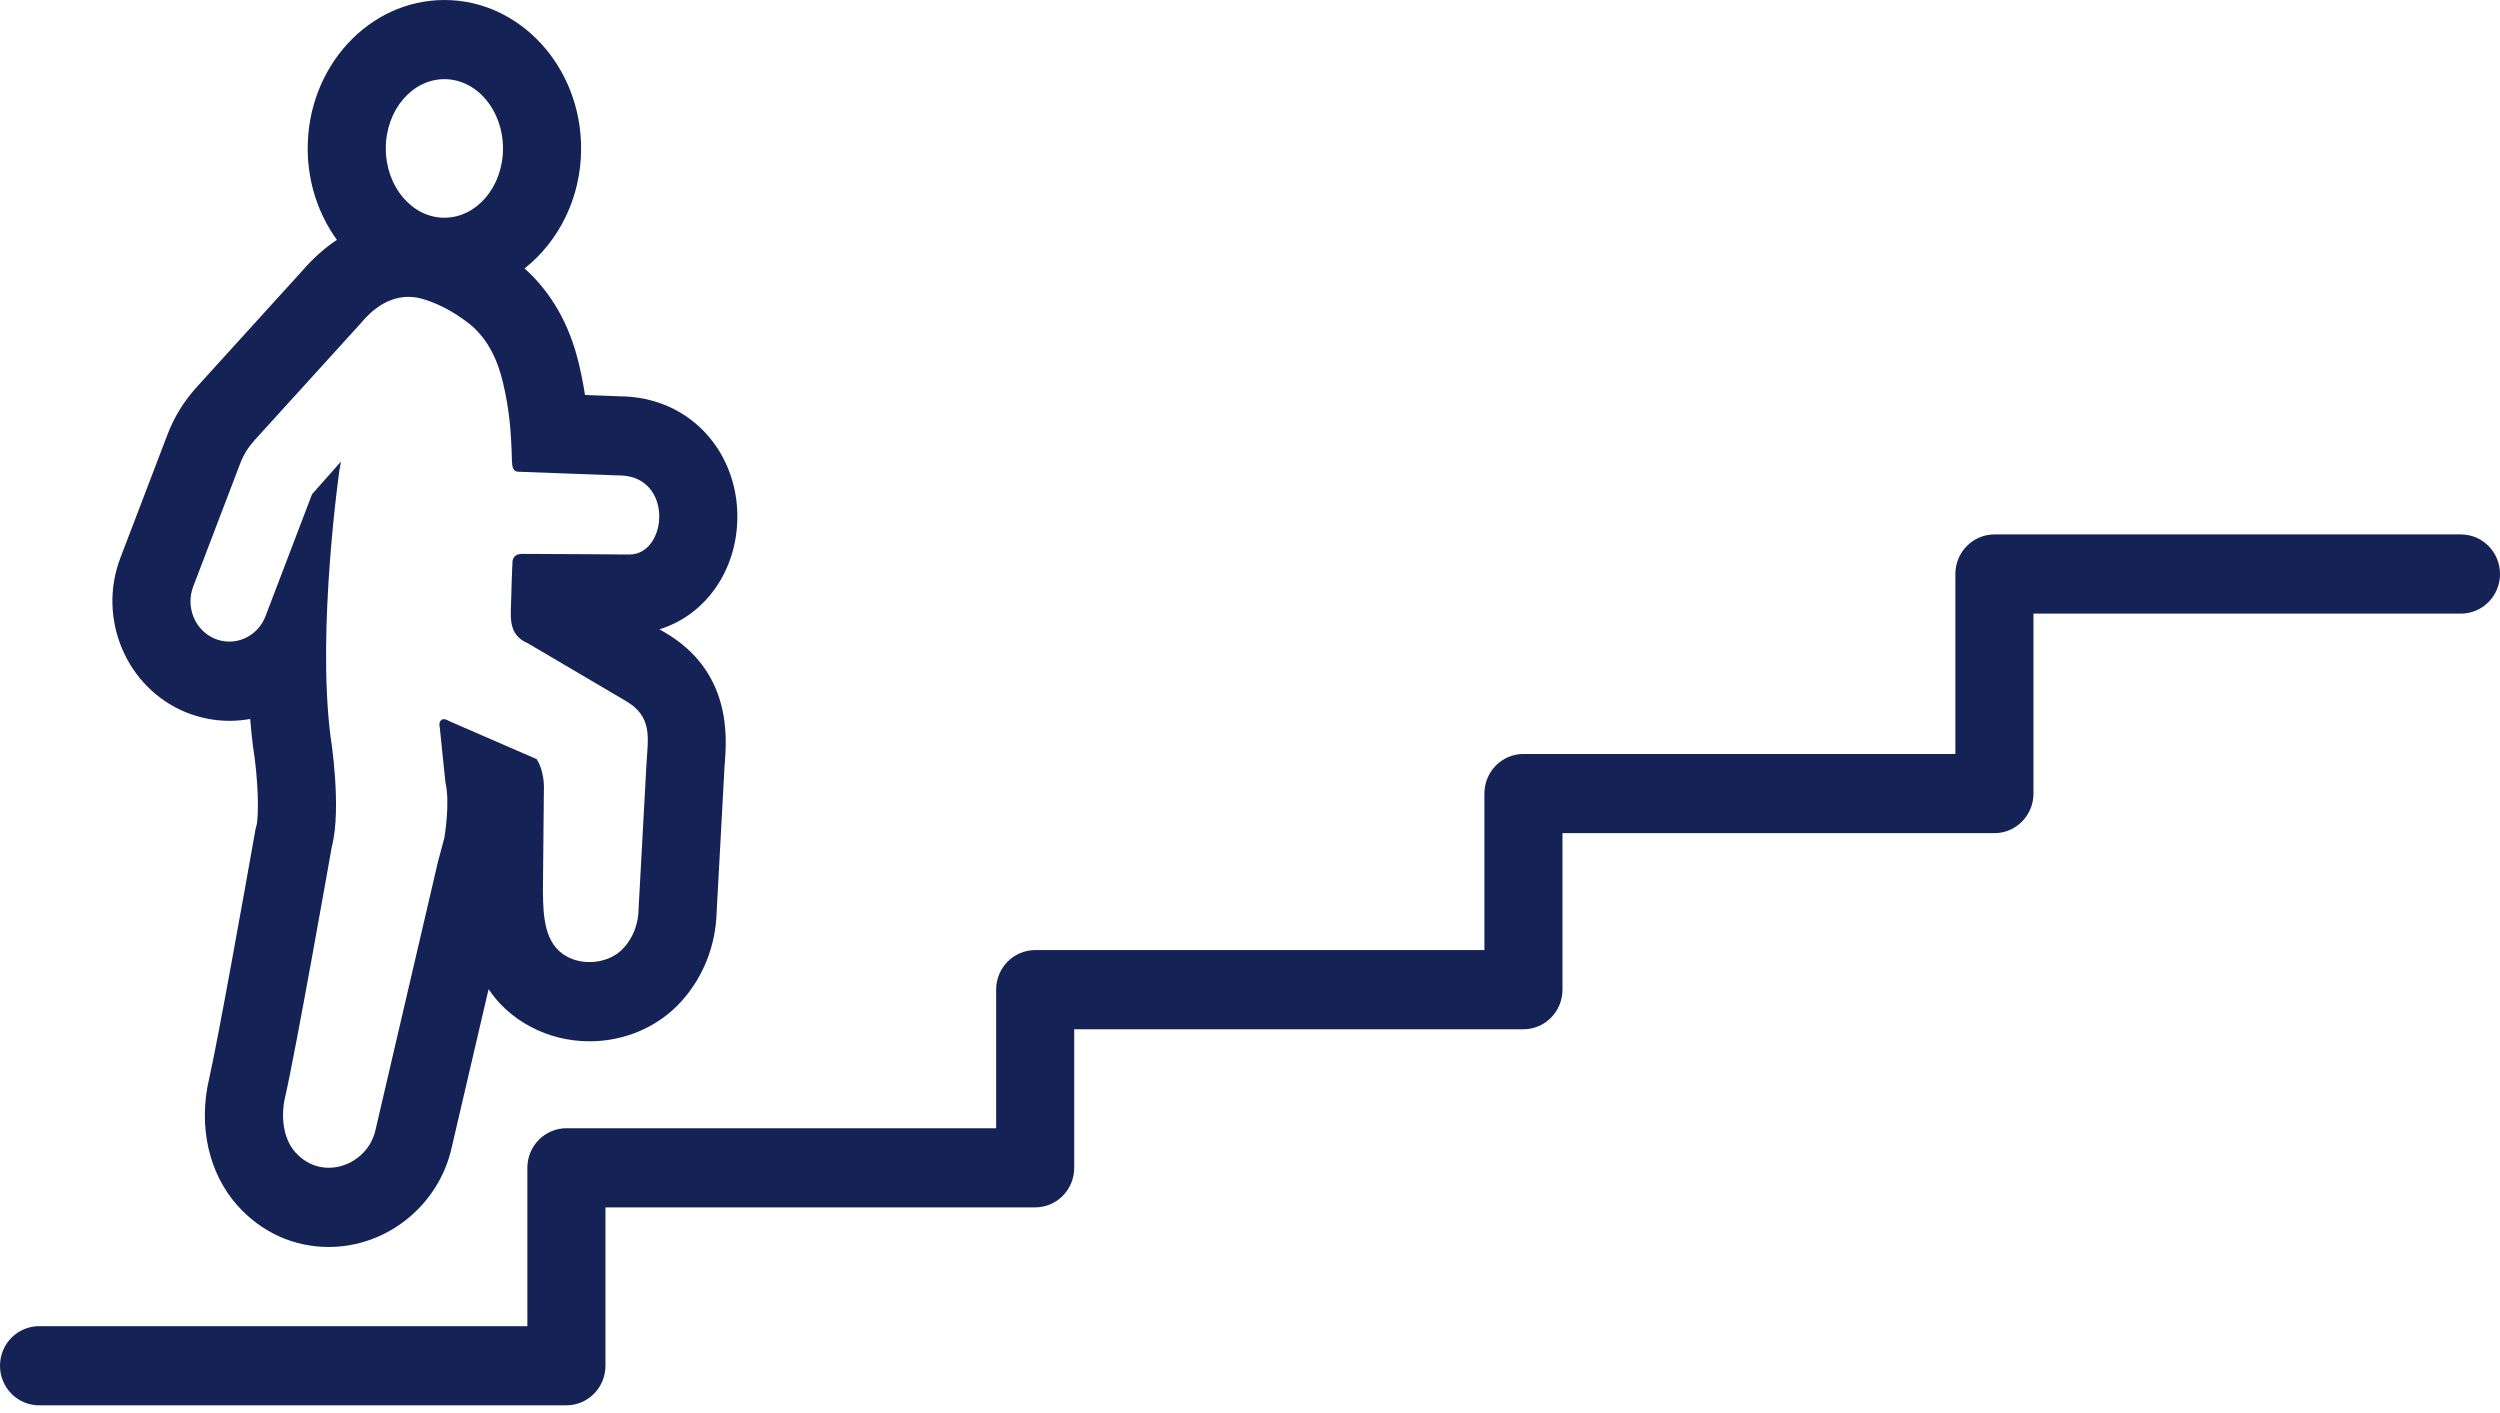 <svg width="92" height="52" viewBox="0 0 92 52" fill="none" xmlns="http://www.w3.org/2000/svg">
<path d="M90.564 19.667H73.396C72.602 19.667 71.958 20.319 71.958 21.124V27.746H56.063C55.27 27.746 54.626 28.398 54.626 29.203V34.963H38.095C37.301 34.963 36.658 35.615 36.658 36.42V41.519H20.845C20.051 41.519 19.407 42.171 19.407 42.975V48.803H1.438C0.644 48.803 0 49.455 0 50.26C0 51.064 0.644 51.716 1.438 51.716H20.843C21.637 51.716 22.281 51.064 22.281 50.26V44.432H38.094C38.888 44.432 39.531 43.78 39.531 42.975V37.877H56.062C56.856 37.877 57.499 37.224 57.499 36.42V30.66H73.394C74.188 30.66 74.832 30.007 74.832 29.203V22.581H90.562C91.356 22.581 92 21.928 92 21.124C92 20.319 91.356 19.667 90.562 19.667H90.564Z" fill="#142256"/>
<path d="M6.836 26.21C7.358 26.421 7.894 26.526 8.44 26.526C8.701 26.526 8.958 26.503 9.208 26.457C9.234 26.793 9.266 27.122 9.307 27.442L9.313 27.492L9.321 27.541C9.492 28.617 9.545 29.988 9.431 30.414L9.398 30.537L9.377 30.662C9.011 32.734 7.997 38.399 7.695 39.701C7.291 41.43 7.678 43.17 8.73 44.354C9.608 45.344 10.805 45.889 12.097 45.889C14.251 45.889 16.155 44.347 16.624 42.222L17.98 36.4C18.332 36.927 18.829 37.414 19.529 37.786C20.185 38.136 20.934 38.32 21.695 38.32C23.008 38.32 24.245 37.778 25.089 36.834C25.888 35.941 26.342 34.78 26.373 33.556L26.66 28.253L26.675 28.047C26.744 27.126 26.925 24.683 24.432 23.254C24.377 23.221 24.322 23.189 24.268 23.157C25.942 22.648 27.135 21.006 27.135 19.005C27.135 17.907 26.761 16.864 26.081 16.066C25.268 15.113 24.097 14.586 22.784 14.584C22.624 14.578 22.115 14.559 21.528 14.537C21.473 14.173 21.399 13.796 21.304 13.393C20.956 11.918 20.273 10.75 19.305 9.878C20.563 8.884 21.385 7.278 21.385 5.462C21.385 2.451 19.128 0 16.354 0C13.58 0 11.323 2.451 11.323 5.462C11.323 6.731 11.726 7.898 12.398 8.827C11.955 9.121 11.534 9.493 11.14 9.947C11.141 9.947 7.299 14.178 7.258 14.223C6.767 14.764 6.416 15.332 6.158 16.006L4.429 20.534C3.575 22.77 4.655 25.316 6.836 26.21L6.836 26.21ZM16.354 2.913C17.545 2.913 18.51 4.054 18.51 5.462C18.51 6.87 17.545 8.012 16.354 8.012C15.163 8.012 14.197 6.87 14.197 5.462C14.197 4.054 15.163 2.913 16.354 2.913ZM7.111 21.583L8.838 17.059C8.969 16.717 9.136 16.456 9.38 16.186C9.421 16.141 13.264 11.91 13.264 11.91C13.455 11.693 14.065 10.924 15.042 10.924C15.042 10.924 15.291 10.933 15.426 10.967C16.081 11.134 16.679 11.464 17.22 11.875C17.923 12.411 18.305 13.212 18.508 14.071C18.748 15.086 18.81 15.882 18.838 16.91C18.845 17.137 18.852 17.347 19.072 17.36C19.086 17.361 22.731 17.495 22.731 17.495H22.772C24.801 17.495 24.581 20.406 23.16 20.406C23.146 20.406 20.276 20.383 19.239 20.383H19.214C18.852 20.383 18.859 20.678 18.859 20.678C18.861 20.761 18.852 20.837 18.848 20.92C18.837 21.262 18.82 21.604 18.815 21.947C18.802 22.682 18.659 23.345 19.433 23.677C19.447 23.682 23.018 25.788 23.018 25.788C24.018 26.362 23.85 27.148 23.791 28.092L23.5 33.446C23.495 33.979 23.311 34.484 22.961 34.875C22.644 35.229 22.168 35.404 21.697 35.404C21.406 35.404 21.118 35.338 20.869 35.205C20.023 34.755 19.993 33.7 19.979 32.834C19.978 32.804 20.014 29.121 20.014 29.121C20.05 28.343 19.747 27.935 19.747 27.935L16.516 26.531C16.516 26.531 16.42 26.465 16.331 26.465C16.302 26.465 16.274 26.472 16.25 26.489C16.124 26.585 16.183 26.764 16.183 26.764L16.393 28.807C16.572 29.529 16.354 30.827 16.354 30.827L16.116 31.716L13.818 41.584C13.635 42.416 12.877 42.974 12.097 42.974C11.661 42.974 11.219 42.8 10.867 42.403C10.403 41.881 10.334 41.049 10.493 40.368C10.881 38.702 12.208 31.172 12.208 31.172C12.589 29.74 12.16 27.071 12.16 27.071C11.659 23.117 12.493 17.285 12.493 17.285C12.512 17.185 12.53 17.086 12.548 16.986L11.484 18.186L9.771 22.674C9.548 23.256 9.01 23.611 8.44 23.611C8.265 23.611 8.087 23.578 7.914 23.508C7.179 23.206 6.82 22.345 7.111 21.583L7.111 21.583Z" fill="#142256"/>
</svg>
